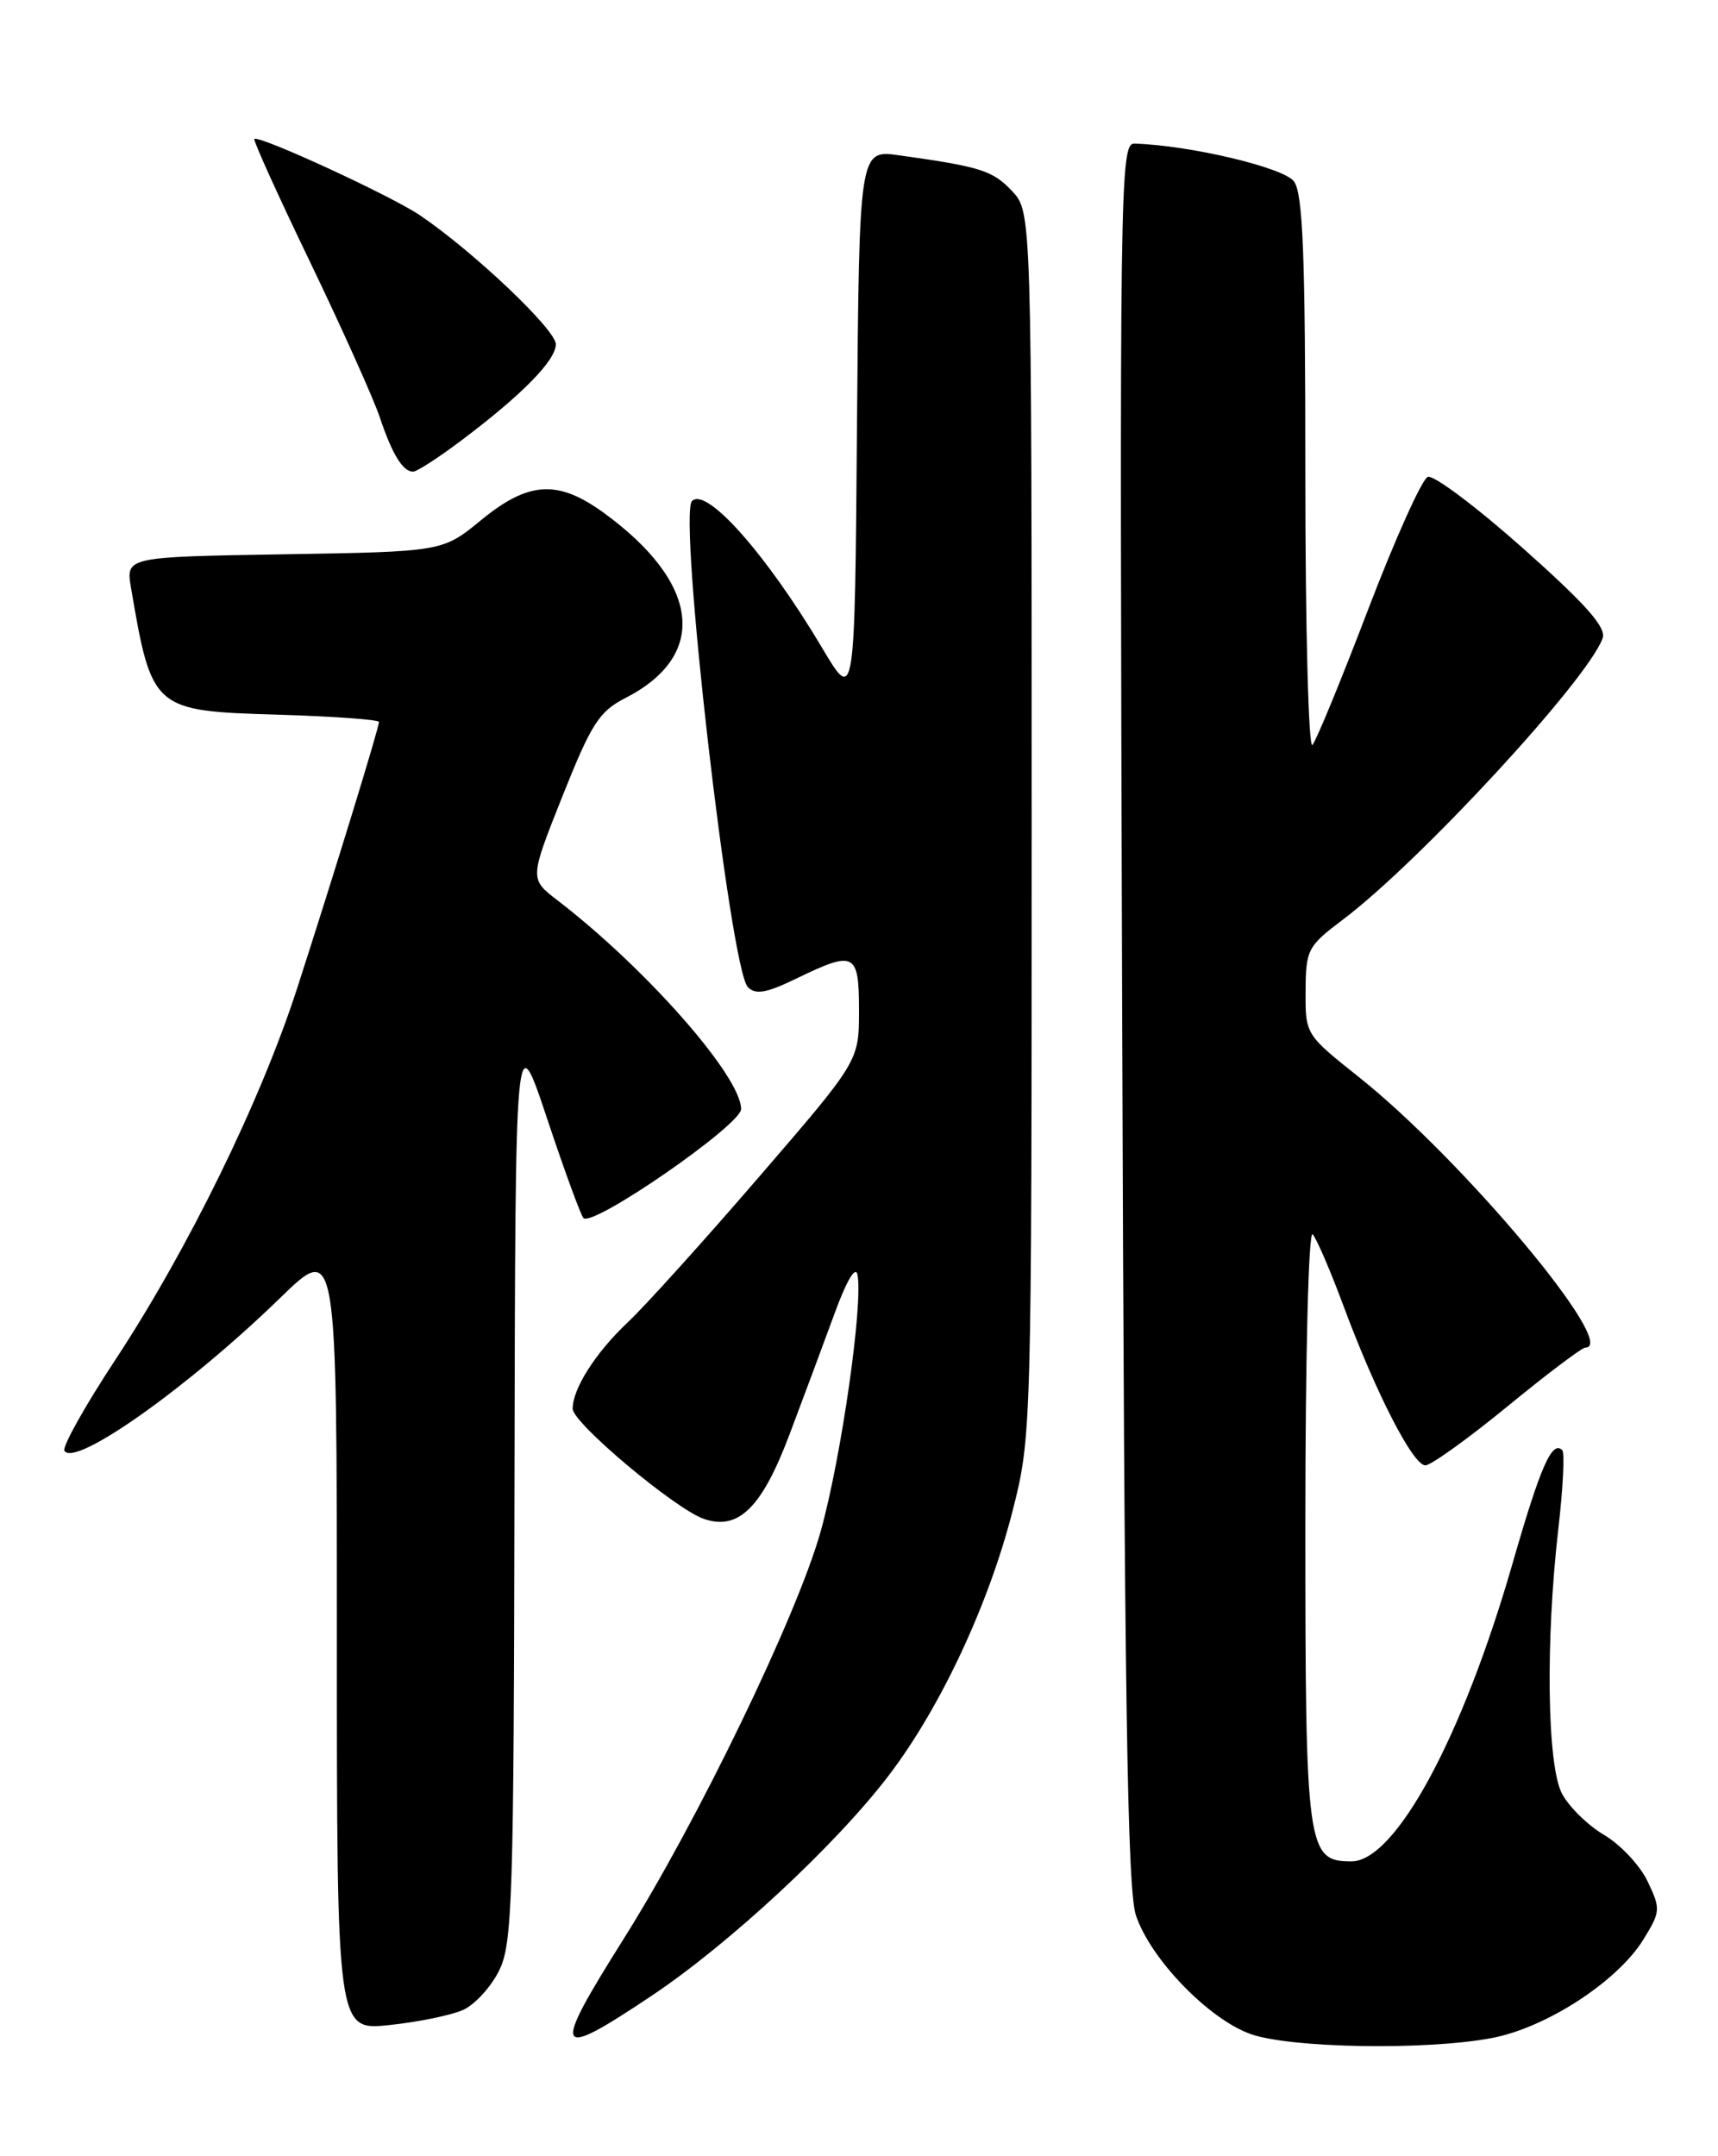 <?xml version="1.0" encoding="UTF-8" standalone="no"?>
<!DOCTYPE svg PUBLIC "-//W3C//DTD SVG 1.1//EN" "http://www.w3.org/Graphics/SVG/1.1/DTD/svg11.dtd" >
<svg xmlns="http://www.w3.org/2000/svg" xmlns:xlink="http://www.w3.org/1999/xlink" version="1.1" viewBox="0 0 204 256">
 <g >
 <path fill="currentColor"
d=" M 177.11 241.98 C 183.58 240.77 192.06 235.26 195.13 230.29 C 197.18 226.97 197.21 226.66 195.64 223.37 C 194.74 221.48 192.41 218.99 190.46 217.85 C 188.52 216.70 186.27 214.49 185.46 212.93 C 183.71 209.54 183.51 194.90 185.03 181.61 C 185.60 176.72 185.81 172.48 185.51 172.18 C 184.30 170.97 182.93 174.07 179.62 185.57 C 173.67 206.27 165.70 221.00 160.47 221.00 C 155.20 221.00 155.00 219.57 155.00 181.08 C 155.00 161.04 155.38 146.01 155.87 146.55 C 156.34 147.07 157.98 150.88 159.51 155.00 C 163.38 165.41 167.79 174.00 169.26 173.98 C 169.94 173.96 174.32 170.81 179.00 166.98 C 183.68 163.14 187.84 160.00 188.25 160.00 C 192.35 159.99 173.70 137.71 161.37 127.89 C 155.01 122.83 155.00 122.82 155.03 117.66 C 155.06 112.75 155.27 112.34 159.44 109.20 C 168.56 102.34 188.55 80.69 190.30 75.78 C 190.76 74.50 188.35 71.78 180.85 65.10 C 175.31 60.18 170.22 56.36 169.54 56.62 C 168.85 56.89 165.68 63.94 162.48 72.30 C 159.29 80.66 156.30 87.93 155.84 88.45 C 155.38 88.97 155.00 74.55 155.00 56.39 C 155.00 30.28 154.72 23.00 153.65 21.54 C 152.44 19.89 141.29 17.25 134.71 17.05 C 132.99 17.00 132.93 21.49 133.25 120.25 C 133.51 201.39 133.86 224.34 134.88 227.40 C 136.60 232.57 143.52 239.73 148.50 241.50 C 153.24 243.18 169.34 243.45 177.11 241.98 Z  M 77.40 236.94 C 86.68 230.73 99.38 218.92 105.63 210.67 C 111.74 202.61 117.42 190.43 120.24 179.38 C 122.48 170.56 122.50 170.02 122.50 97.83 C 122.50 25.16 122.50 25.16 120.17 22.68 C 117.88 20.25 116.45 19.79 106.76 18.44 C 102.03 17.78 102.03 17.78 101.76 50.61 C 101.50 83.45 101.50 83.45 97.65 76.97 C 91.02 65.82 83.89 57.77 82.17 59.49 C 80.51 61.16 86.71 115.11 88.81 117.21 C 89.73 118.13 91.02 117.90 94.53 116.20 C 101.50 112.81 102.00 113.07 102.00 119.98 C 102.00 125.97 102.00 125.97 90.13 139.73 C 83.60 147.31 76.59 155.07 74.54 157.00 C 70.72 160.60 68.00 164.87 68.00 167.26 C 68.00 168.95 80.21 179.19 83.59 180.34 C 87.70 181.75 90.48 178.99 93.76 170.28 C 95.38 166.00 97.77 159.57 99.08 156.00 C 100.52 152.05 101.60 150.23 101.82 151.35 C 102.51 154.84 99.86 173.27 97.43 181.89 C 94.60 191.91 82.82 216.27 74.08 230.16 C 65.39 243.97 65.76 244.72 77.40 236.94 Z  M 55.00 238.63 C 56.38 238.01 58.29 235.92 59.25 234.00 C 60.85 230.80 61.01 225.77 61.09 176.00 C 61.19 121.50 61.19 121.50 64.95 132.77 C 67.02 138.98 68.97 144.30 69.28 144.62 C 70.40 145.73 87.99 133.57 88.00 131.68 C 88.01 127.81 76.69 114.95 66.19 106.89 C 62.88 104.35 62.88 104.35 66.79 94.52 C 70.23 85.90 71.14 84.47 74.29 82.86 C 84.17 77.79 83.13 69.18 71.64 60.85 C 66.22 56.93 62.75 57.14 57.13 61.75 C 52.56 65.50 52.56 65.50 33.75 65.81 C 14.93 66.12 14.93 66.12 15.56 69.81 C 18.02 84.27 18.20 84.42 32.92 84.85 C 39.56 85.05 45.00 85.44 45.00 85.72 C 45.00 86.41 39.58 104.06 35.28 117.35 C 30.95 130.72 22.35 148.29 13.69 161.46 C 10.08 166.93 7.37 171.79 7.65 172.25 C 8.89 174.25 22.33 164.73 33.25 154.12 C 40.00 147.55 40.00 147.55 40.00 194.33 C 40.00 241.10 40.00 241.10 46.25 240.43 C 49.69 240.07 53.62 239.26 55.00 238.63 Z  M 54.67 52.38 C 61.96 46.91 66.00 42.80 66.00 40.87 C 66.00 39.14 56.23 29.87 49.85 25.55 C 46.45 23.25 30.75 16.01 30.20 16.50 C 30.04 16.64 33.02 23.23 36.83 31.13 C 40.63 39.03 44.34 47.30 45.08 49.50 C 46.56 53.92 47.83 56.00 49.05 56.00 C 49.49 56.00 52.02 54.37 54.67 52.38 Z "/>
</g>
</svg>